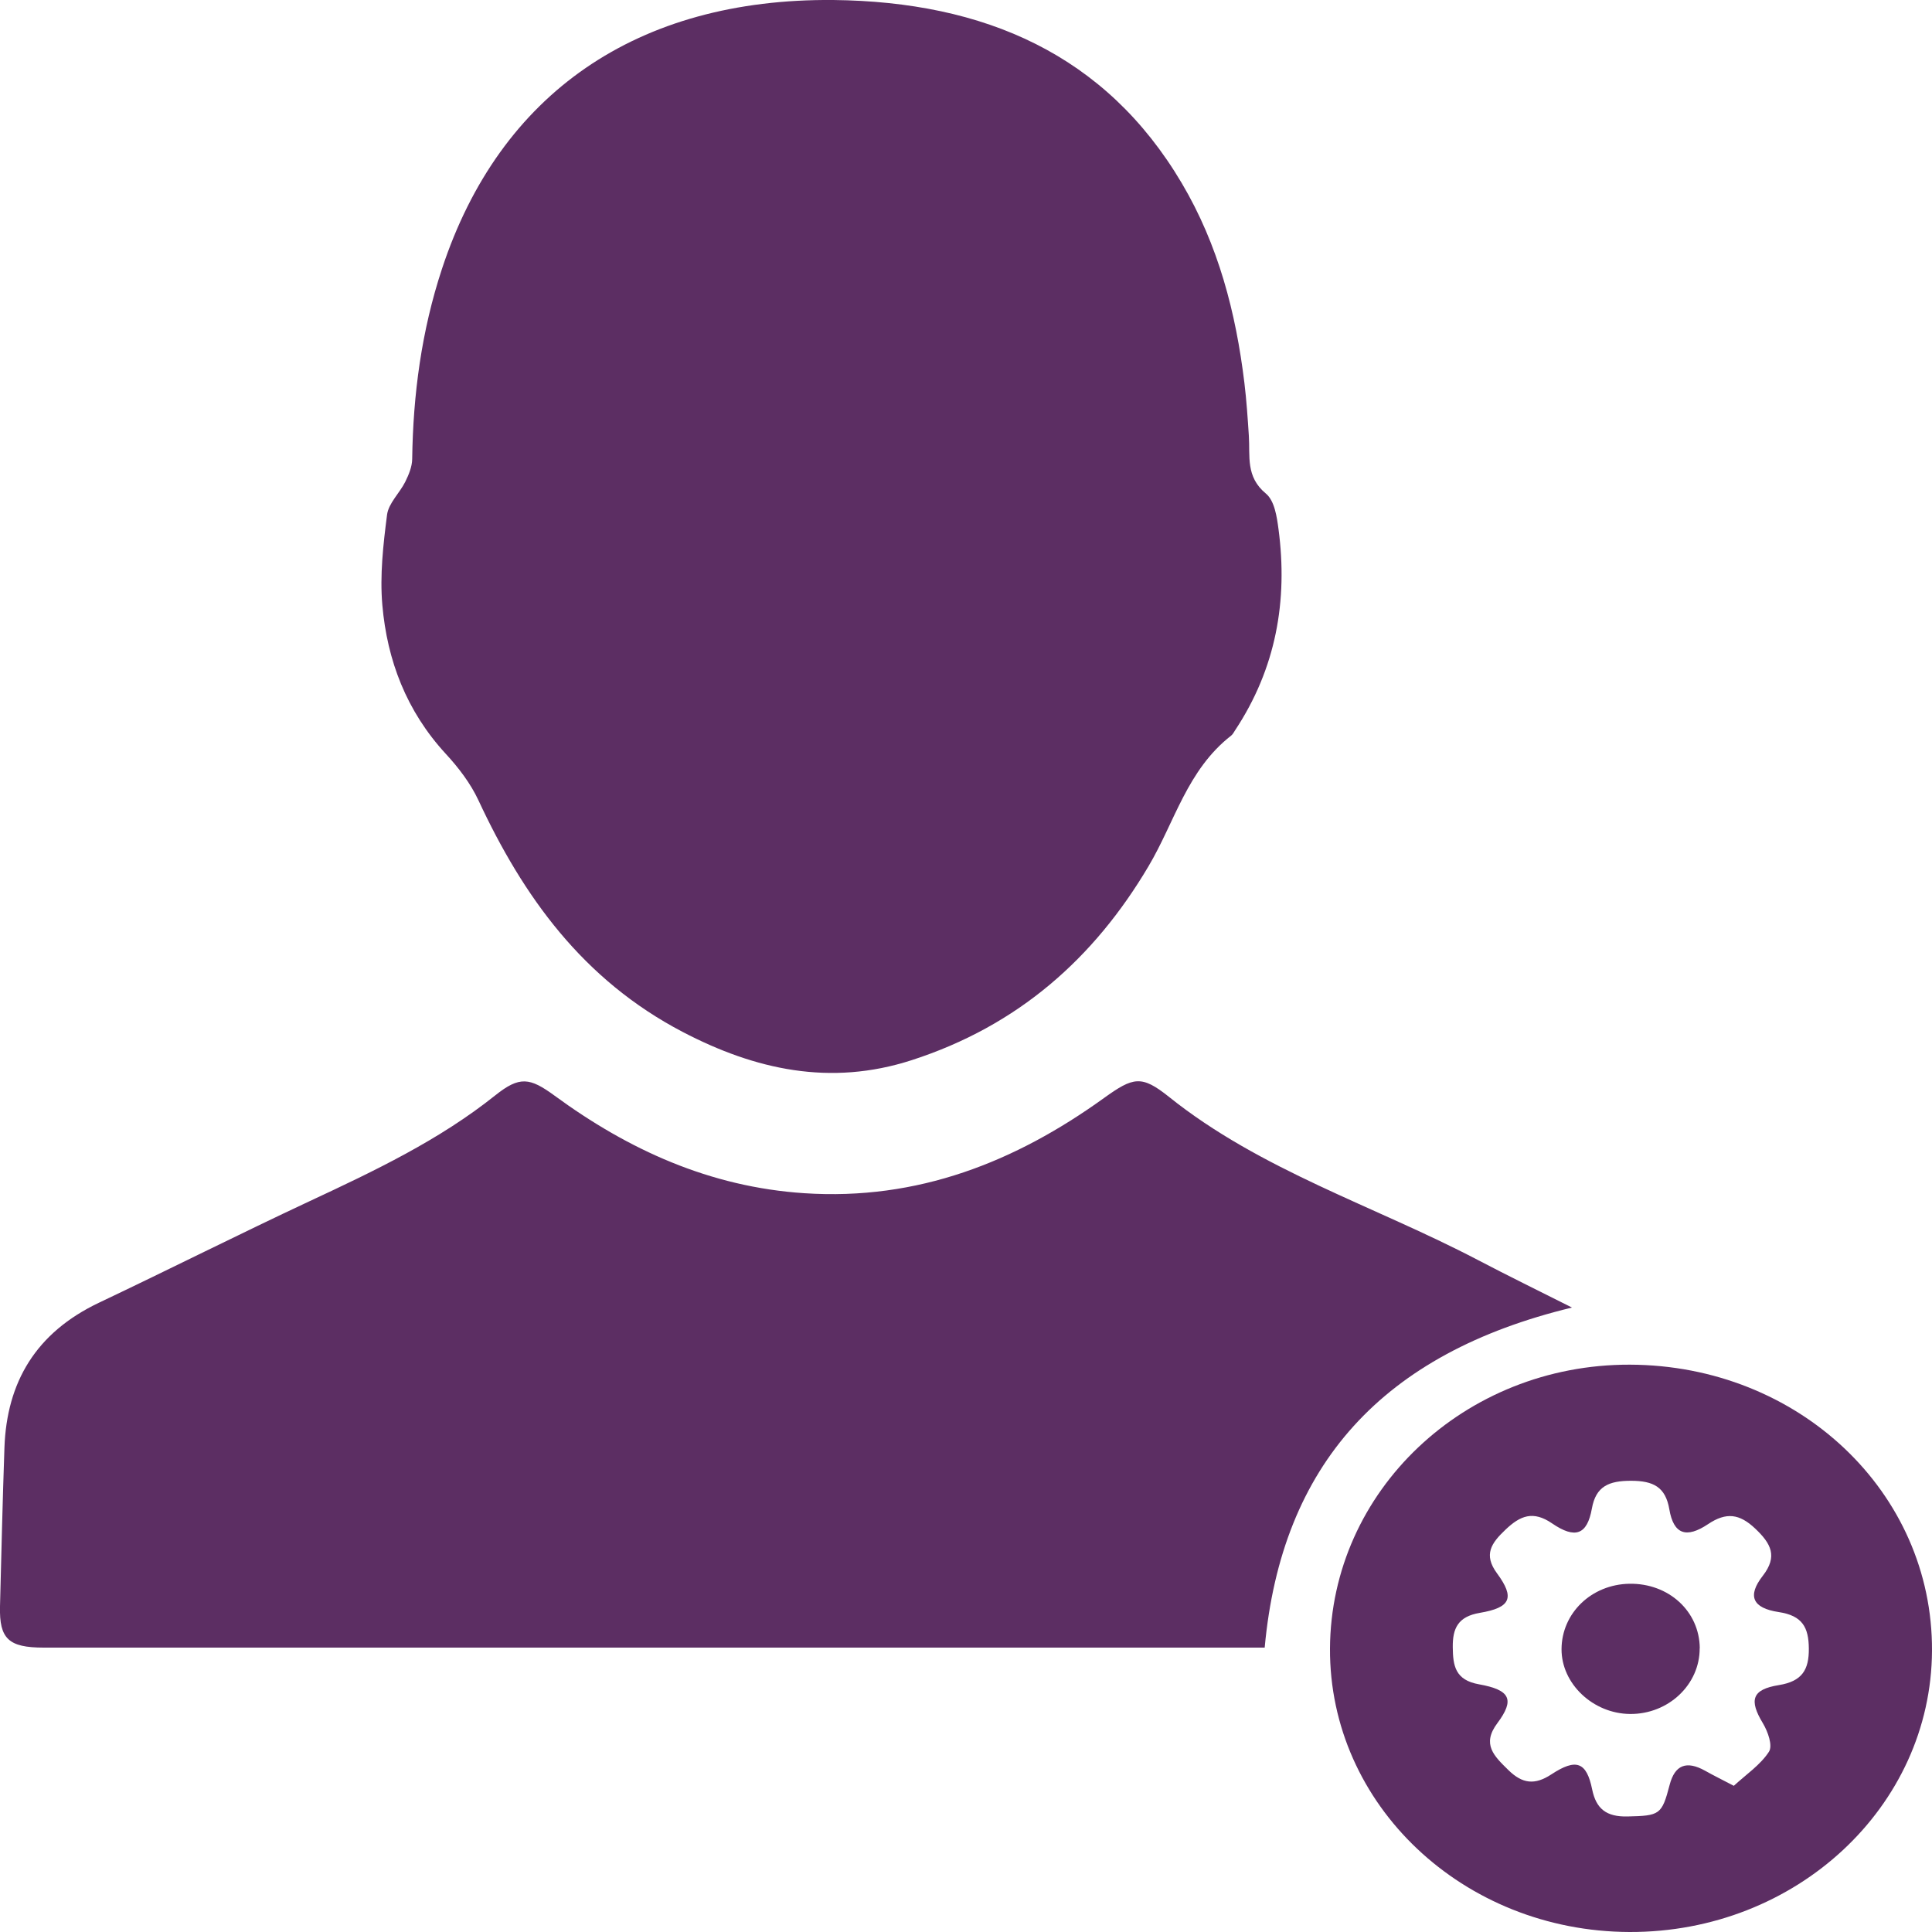 <?xml version="1.0" encoding="UTF-8"?>
<svg id="Layer_1" data-name="Layer 1" xmlns="http://www.w3.org/2000/svg" viewBox="0 0 200 200">
  <defs>
    <style>
      .cls-1 {
        fill: #5c2e63;
      }
    </style>
  </defs>
  <path class="cls-1" d="M86.25,0c15.67,.17,28.21,5.65,36.08,18.95,3.8,6.42,5.61,13.43,6.49,20.69,.22,1.82,.34,3.64,.46,5.47,.14,2.11-.35,4.24,1.77,5.99,.89,.74,1.13,2.39,1.3,3.67,.98,7.41-.25,14.42-4.5,20.84-.12,.19-.23,.4-.4,.54-4.56,3.55-5.84,8.95-8.56,13.53-5.62,9.49-13.47,16.5-24.52,20.07-8.41,2.72-16.2,.99-23.69-2.92-10.36-5.41-16.53-14.06-21.15-23.98-.81-1.74-2.05-3.37-3.38-4.81-4.09-4.44-6.07-9.69-6.57-15.4-.27-3.09,.09-6.27,.49-9.37,.16-1.18,1.3-2.23,1.88-3.39,.36-.73,.71-1.56,.72-2.36,.09-6.69,.97-13.28,3.08-19.68C51.75,9.61,66-.17,86.25,0Z"/>
  <path class="cls-1" d="M162.72,135.36c-19.56,4.72-30.06,16.23-31.8,35.2-.68,0-1.5,0-2.32,0-41.36,0-82.72,0-124.08,0-3.63,0-4.6-.91-4.52-4.26,.14-5.48,.27-10.97,.46-16.45,.24-6.75,3.23-11.89,9.82-15.01,7.27-3.45,14.45-7.07,21.74-10.48,6.75-3.15,13.44-6.33,19.25-10.97,2.52-2.01,3.57-1.85,6.15,.04,7.63,5.59,16.05,9.44,25.83,10.09,11.77,.78,21.87-3.25,31.03-9.85,3.04-2.19,3.89-2.39,6.71-.14,9.5,7.62,21.29,11.3,31.97,16.89,3.15,1.65,6.34,3.21,9.76,4.93Z"/>
  <path class="cls-1" d="M168.69,200c-17.24-.06-31.09-13.17-31.01-29.35,.09-16.31,13.93-29.42,31.03-29.38,17.48,.05,31.37,13.2,31.29,29.61-.08,16.16-14.07,29.17-31.31,29.12Zm10.79-15.13c1.28-1.18,2.77-2.18,3.64-3.53,.41-.64-.11-2.08-.62-2.94-1.46-2.41-1.15-3.51,1.65-3.96,2.41-.39,3.12-1.59,3.1-3.79-.02-2.18-.66-3.4-3.12-3.77-2.72-.41-3.27-1.67-1.65-3.75,1.57-2.02,.86-3.34-.79-4.9-1.62-1.53-2.99-1.71-4.86-.46-2.27,1.52-3.58,1.06-4.02-1.52-.39-2.3-1.63-2.96-3.97-2.96-2.3,0-3.64,.57-4.05,2.88-.49,2.71-1.72,3.17-4.12,1.53-1.97-1.35-3.3-.8-4.82,.65-1.47,1.39-2.31,2.58-.88,4.52,1.87,2.54,1.42,3.55-1.77,4.09-2.27,.38-2.83,1.6-2.81,3.55,.02,1.92,.24,3.41,2.72,3.85,3.24,.58,3.72,1.58,1.89,4.03-1.63,2.18-.34,3.39,1.15,4.85,1.45,1.42,2.73,1.57,4.45,.44,2.57-1.69,3.64-1.29,4.22,1.56,.41,2,1.46,2.85,3.66,2.8,3.33-.08,3.55-.16,4.36-3.27,.54-2.07,1.74-2.54,3.68-1.46,.85,.48,1.73,.91,2.97,1.56Z"/>
  <path class="cls-1" d="M175.95,170.62c.02,3.76-3.23,6.84-7.2,6.81-3.84-.03-7.12-3.13-7.1-6.72,.02-3.73,3.1-6.69,7.02-6.76,4.07-.07,7.26,2.85,7.29,6.68Z"/>
</svg>